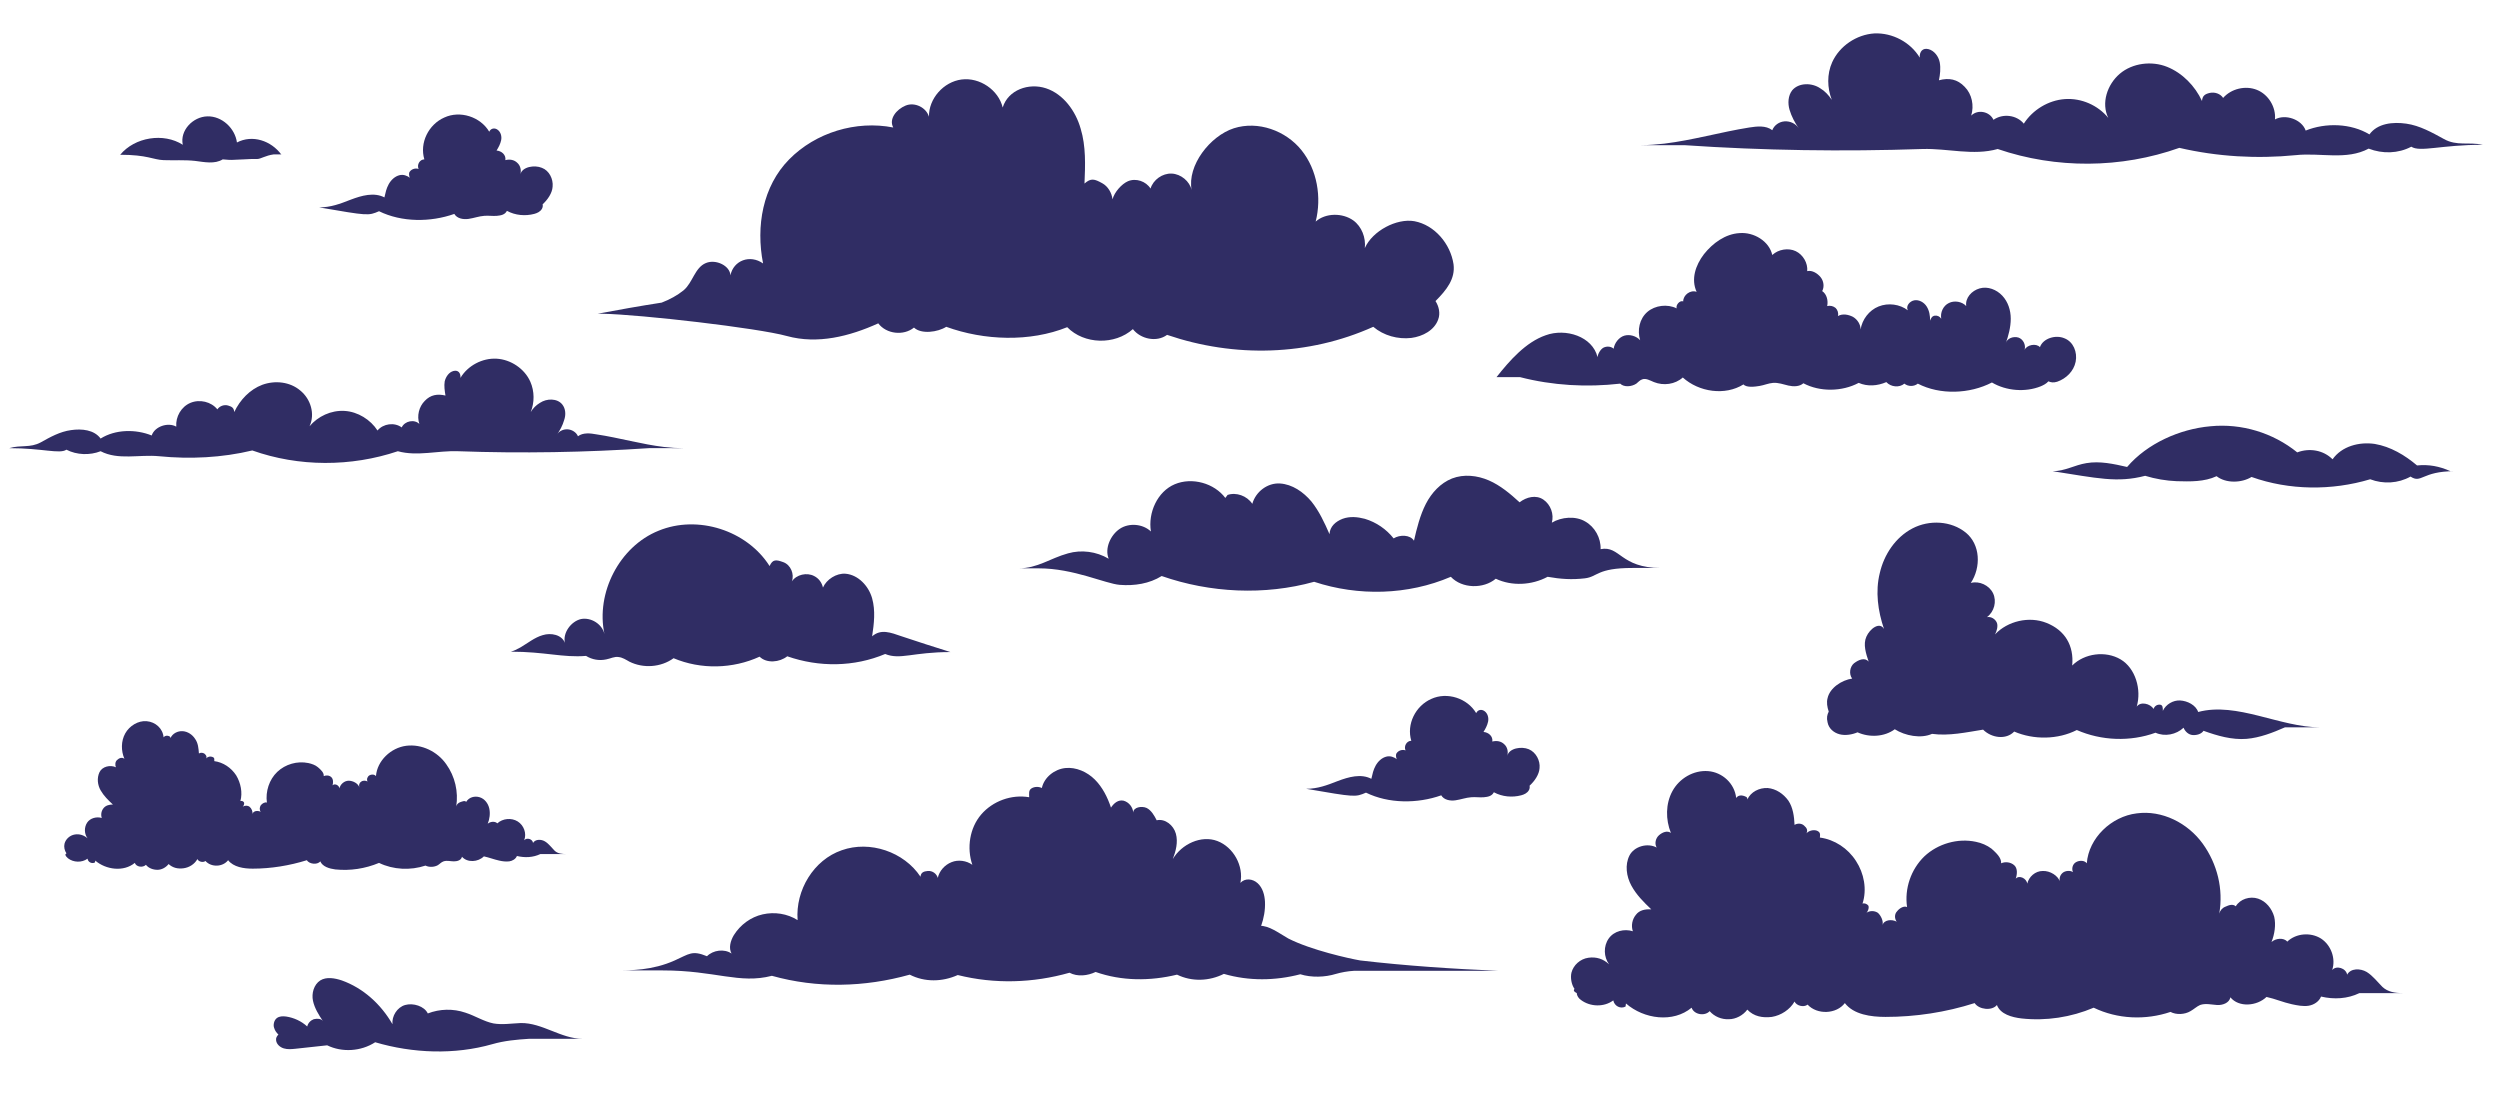 <?xml version="1.0" encoding="utf-8"?>
<!-- Generator: Adobe Illustrator 22.0.1, SVG Export Plug-In . SVG Version: 6.00 Build 0)  -->
<svg version="1.1" xmlns="http://www.w3.org/2000/svg" xmlns:xlink="http://www.w3.org/1999/xlink" x="0px" y="0px"
	 viewBox="0 0 651 289" style="enable-background:new 0 0 651 289;" xml:space="preserve">
<style type="text/css">
	.st0{fill:#302D64;}
</style>
<g id="Слой_2">
	<path id="XMLID_1_" class="st0" d="M354.2,250.1c-2.9-0.5-12.8-2.7-18.7-5.7c-1.6-0.9-4.4-2.9-6.3-3.2c-0.3-0.1-0.5-0.1-0.8-0.1
		c0.7-2,1.1-4.1,1-6.3c-0.1-1.8-0.6-3.6-1.9-4.8s-3.3-1.4-4.5-0.1c0.9-4.4-1.8-9.3-6-10.9c-4.2-1.6-9.3,0.8-11.6,4.7
		c0.8-2.1,1.4-4.4,0.8-6.6c-0.6-2.2-2.8-4-5-3.5c-0.6-1.2-1.4-2.6-2.6-3.2c-1.3-0.6-3.5-0.2-3.5,1.2c-0.1-1.4-1.1-2.7-2.5-3.1
		c-1.4-0.3-2.5,0.6-3.3,1.8c-0.9-2.7-2.2-5.3-4.2-7.3c-2-2-4.9-3.3-7.7-3c-2.8,0.3-5.5,2.4-6.1,5.2c-0.8-0.4-1.9-0.4-2.7,0.1
		c-0.8,0.5-0.6,1.4-0.6,2.3c-4.6-0.8-9.5,1-12.5,4.5c-3,3.5-3.8,8.7-2.3,13.1c-1.5-1.1-3.7-1.4-5.4-0.7c-1.8,0.7-3.2,2.3-3.6,4.1
		c-0.3-1.1-1.4-1.9-2.6-1.8c-1.1,0.1-1.8,0.4-1.9,1.5c-4.3-6.5-13.2-9.5-20.5-6.9c-7.3,2.5-12.1,10.4-11.5,18.2
		c-2.7-1.7-6-2.2-9.1-1.5c-3.1,0.7-5.8,2.7-7.5,5.4c-0.9,1.5-1.4,3.4-0.6,4.8c-1.9-1.3-4.8-0.9-6.4,0.7c-3.9-1.6-4.6-0.6-8.4,1.1
		c-5.8,2.6-11.4,2.6-15.6,2.6h12.5c13.7,0,19.9,3.6,28.4,1.4c11.8,3.3,24.1,3,35.9-0.3c3.9,2,8.5,1.9,12.5,0.1
		c9.6,2.4,19.6,2.1,29.1-0.6c2.1,1.1,4.7,0.8,6.8-0.2c6.8,2.4,14.2,2.4,21.2,0.7c3.9,1.9,8.4,1.7,12.2-0.2
		c6.5,1.9,13.4,1.8,19.9,0.1c2.9,0.9,6.4,0.8,9.3-0.1c1.4-0.4,3-0.7,4.7-0.8h37.6C378.3,252.3,366.2,251.5,354.2,250.1z"/>
	<path id="XMLID_3643_" class="st0" d="M234.8,165.7c-2.9-1-5.4-2-7.7,0c0.5-3.3,0.9-6.7,0-9.9c-0.9-3.2-3.6-6.1-6.9-6.4
		c-2.4-0.2-5,1.5-5.9,3.6c-0.3-1.3-1.1-2.4-2.3-3c-1.9-1-4.6-0.4-5.8,1.4c0.7-1.9-0.3-4.3-2.2-5c-1.9-0.7-2.8-0.8-3.6,1
		c-5.9-9.3-18.7-13.4-28.9-9.2c-10.2,4.1-16.4,16.2-14.1,26.9c-0.6-2.6-3.5-4.4-6.1-3.9c-2.6,0.6-4.8,3.6-4.2,6.2
		c-0.8-2.1-3.6-2.7-5.8-2c-2.1,0.6-3.9,2.1-5.8,3.2c-0.9,0.5-1.7,0.9-2.5,1.1c8.9,0,13.6,1.6,19.6,1.1c1.6,1,3.5,1.3,5.3,0.9
		c1.1-0.2,2.1-0.8,3.2-0.6c1,0.1,1.9,0.7,2.8,1.2c3.6,1.8,8.2,1.5,11.5-0.9c7.1,3,15.4,2.8,22.4-0.4c1.8,1.8,5.2,1.5,7.2-0.1
		c8.3,2.9,17.4,2.8,25.5-0.6c3.9,1.6,7.2-0.5,17-0.5C243.3,168.5,239,167.1,234.8,165.7z"/>
</g>
<g id="Слой_1">
	<path id="XMLID_3725_" class="st0" d="M410,257.5c-0.8-1.1-1.1-2.9-0.8-4.2c0.5-2,2.3-3.6,4.4-3.9c2.1-0.3,3.9,0.3,5.4,1.7
		c-1.4-1.9-1.5-4.7-0.1-6.7c1.4-2,4.1-2.6,6.3-1.9c-0.5-1.4-0.2-3.1,0.8-4.3c0.9-1.2,2.4-1.5,4-1.4c-2-1.9-3.9-3.8-5.2-6.2
		c-1.3-2.4-1.7-5.4-0.5-7.8c1.2-2.4,4.7-3.4,7.1-2.1c-0.6-1-0.3-2.4,0.6-3.2c0.9-0.8,2.2-1.3,3.1-0.6c-1.4-3.5-1.4-7.6,0.4-10.9
		c1.8-3.3,5.5-5.5,9.3-5.2c3.7,0.3,6.9,3.2,7.3,7c0.4-0.6,1.1-0.8,1.8-0.6c0.6,0.2,1.2,0.3,1.1,1c0.9-2,3.1-3.1,5.3-3
		c2.2,0.2,4.1,1.5,5.4,3.3c1.2,1.8,1.5,4.1,1.6,6.3c0.8-0.5,1.9-0.4,2.5,0.2c0.7,0.6,1,1.2,0.6,2c0.6-0.7,1.8-1,2.7-0.7
		c0.9,0.4,0.9,0.8,0.8,1.8c3.8,0.5,7.3,2.8,9.4,6.1c2.1,3.2,2.9,7.4,1.7,11.1c0.5-0.2,1.2,0.1,1.5,0.5c0.3,0.5-0.1,1.6-0.5,1.9
		c0.9-0.6,2.1-0.6,3,0c0.8,0.7,1.5,2.2,1.2,3.2c0.4-1.4,2.4-1.6,3.7-0.9c-0.6-0.8-0.6-2,0.1-2.7c0.6-0.8,1.8-1.5,2.6-1.1
		c-0.7-4.8,1-9.8,4.5-13.2c3.5-3.3,8.7-4.8,13.4-3.8c1.5,0.3,2.9,0.9,4.1,1.8c1.1,1,2.6,2.3,2.5,3.8c1.1-0.5,2.5-0.3,3.4,0.5
		c0.9,0.8,0.8,2.3,0.4,3.5c0.9-1,2.8-0.1,3,1.3c0.4-1.8,2.1-3.3,4-3.3c1.9-0.1,4.1,1.2,4.6,3c-0.4-0.9-0.1-1.9,0.6-2.5
		c0.7-0.6,2-0.7,2.7-0.2c-0.4-0.9-0.1-2.1,0.8-2.6c0.9-0.5,2.2-0.5,2.8,0.3c0.5-6.6,6.4-12.2,13-13c6.6-0.9,13.3,2.5,17.2,7.9
		c3.8,5.3,5.4,11.8,4.3,18.2c0.2-0.8,0.8-1.5,1.6-1.8c0.9-0.4,1.9-0.8,2.7-0.1c1.1-1.9,3.7-2.7,5.8-2c2.1,0.7,3.6,2.6,4.2,4.7
		c0.5,2.1,0.1,4.6-0.7,6.6c1.1-1,3.2-1.2,4.1-0.1c2.3-2.2,6.1-2.5,8.8-0.8c2.6,1.7,3.9,5.2,2.9,8.2c1.1-1.3,3.6-0.5,3.9,1.2
		c0.9-1.7,3.4-1.7,5.1-0.7c1.6,1,2.8,2.6,4.1,3.9c1.4,1.3,3.3,1.6,5.2,1.6h-11.2c-3.1,1.5-6.6,1.7-10,0.9c-0.5,1.3-1.9,2.2-3.3,2.4
		c-1.4,0.2-2.9-0.1-4.3-0.4c-2.3-0.5-4.3-1.4-6.6-1.9c-2.5,2.4-7.2,2.8-9.4,0.1c-0.3,1.5-2.1,2.1-3.5,2c-1.5-0.1-3-0.5-4.4,0
		c-0.9,0.4-1.6,1.1-2.5,1.6c-1.5,0.9-3.7,1-5.2,0.2c-6.5,2.2-13.8,1.9-20-1.1c-5.9,2.5-12.4,3.5-18.8,2.8c-2.5-0.3-5.5-1.1-6.4-3.5
		c-1.3,1.6-4.7,1.2-5.8-0.5c-7.5,2.4-15.4,3.6-23.2,3.6c-3.8,0-8.3-0.6-10.6-3.6c-2.2,2.9-7.2,3.1-9.7,0.4c-1,0.8-2.9,0.3-3.4-0.8
		c-1.2,2.1-3.5,3.6-5.9,4c-2.4,0.3-4.7-0.1-6.4-1.9c-1.1,1.5-3,2.5-4.8,2.5c-1.9,0.1-3.8-0.7-5-2.1c-1.3,1.4-4.1,0.9-4.7-0.9
		c-4.8,4-12.4,3-17.1-1.1c0,0.3-0.1,0.5-0.1,0.8c-1.3,0.7-2.9-0.1-3.2-1.6c-2.4,1.8-6,1.7-8.4-0.1c-0.6-0.4-1.1-1.1-1.1-1.8
		C409.6,258.1,409.8,257.8,410,257.5z"/>
	<path id="XMLID_3524_" class="st0" d="M476.2,185.3c-0.4-1.2-0.6-2.4-0.3-3.5c0.6-2.7,3.7-4.7,6.4-5.1c-0.9-1.2-0.6-3.1,0.5-4
		c1.2-0.9,2.8-1.6,3.8-0.4c-0.7-2.1-1.5-4.5-0.6-6.5c0.9-2.1,3.5-4,4.6-2c-1.6-4.7-2.3-9.8-1.1-14.6c1.1-4.8,4.1-9.3,8.5-11.6
		c4.4-2.3,10.1-2,13.9,1.1c3.8,3.1,4,9,1.3,13.1c2.2-0.6,4.8,0.6,5.8,2.7c1,2.1,0.3,4.8-1.6,6.2c1.1-0.2,2.2,0.5,2.6,1.5
		c0.3,0.8,0,2.1-0.5,3c3.3-3.5,8.9-4.8,13.4-3c4.8,1.9,7.2,5.9,6.7,11.1c3.2-3.2,8.7-3.9,12.6-1.6c3.9,2.3,5.5,7.9,4.2,12.3
		c1-1.4,3.5-0.8,4.4,0.6c0.2-0.7,0.9-1.2,1.7-1.1c0.7,0.1,0.7,0.8,0.7,1.6c0.8-1.7,2.7-2.8,4.5-2.7c1.9,0.1,4.1,1.2,4.7,3
		c10.1-2.7,21.3,4,31.8,4H595c-3.2,1.4-6.5,2.7-10,3c-3.8,0.3-7.6-0.8-11.2-2.1c-0.6,0.9-1.9,1.2-2.9,1.1c-1-0.1-1.9-0.9-2.3-1.9
		c-1.9,1.8-4.9,2.4-7.3,1.3c-6.6,2.4-14.1,2.1-20.5-0.7c-4.9,2.5-11.2,2.6-16.3,0.4c-2.1,2.2-5.9,1.7-8.1-0.5
		c-4.4,0.7-8.9,1.7-13.3,1.1c-2.9,1.3-7,0.5-9.7-1.2c-2.7,2-6.6,2.2-9.7,0.8c-1.4,0.6-3.2,0.9-4.7,0.5c-1.5-0.4-2.8-1.5-3.1-3.1
		C475.6,186.9,475.8,186.1,476.2,185.3z"/>
	<path id="XMLID_7_" class="st0" d="M398.1,195.1c-1.9-0.8-5.1-0.3-5.6,1.7c0.3-1.1,0-2.3-0.8-3c-0.8-0.8-2-1-3.1-0.7
		c0.2-1.4-1-2.4-2.3-2.5c0.5-0.8,1-1.7,1.2-2.7c0.2-1-0.1-2.1-0.9-2.7c-0.8-0.6-1.8-0.4-2.2,0.5c-2.3-3.9-7.6-5.6-11.7-3.7
		c-4.1,1.8-6.5,6.6-5.2,10.9c-1.2,0-2,1.4-1.5,2.5c-0.8-0.3-1.8,0-2.3,0.7c-0.3,0.4-0.2,1,0,1.6c-0.7-0.6-1.7-0.9-2.6-0.7
		c-1.3,0.3-2.3,1.3-2.9,2.4c-0.6,1.1-0.8,2.1-1.1,3.4c-2.7-1.4-5.9-0.5-8.8,0.6c-2.8,1.1-5.2,2-8.2,2c12.8,2.2,12.8,2.2,15.6,1
		c5.9,2.9,13.4,2.9,19.6,0.7c0.7,1.2,2.3,1.5,3.7,1.3c1.4-0.2,2.7-0.7,4.1-0.8c1.1-0.1,2.2,0.1,3.3,0c1.1-0.1,2.1-0.3,2.6-1.3
		c2.2,1.2,4.8,1.4,7.1,0.8c0.8-0.2,1.6-0.6,2-1.3c0.2-0.3,0.3-0.8,0.2-1.2c1.3-1.2,2.5-2.9,2.6-4.6
		C401.1,198.1,400,195.9,398.1,195.1z"/>
	<path id="XMLID_3520_" class="st0" d="M537.6,88.1c-2.3-1-5.6,0-6.4,2.3c-1-1.1-3.4-0.6-4,0.7c0.4-1.3-0.4-2.8-1.6-3.2
		c-1.3-0.4-3,0.2-3.3,1.5c0.7-2,1.3-4.2,1.3-6.4c0-2.2-0.7-4.4-2.2-6c-1.5-1.6-3.8-2.5-5.9-1.9c-2.1,0.6-3.8,2.5-3.5,4.6
		c-1.1-1.2-3.1-1.5-4.5-0.8c-1.5,0.7-2.3,2.5-2,4.1c-0.4-0.6-1-0.9-1.7-0.8c-0.7,0.1-1,0.7-1.2,1.3c0-1.3-0.2-2.6-0.9-3.7
		c-0.7-1.1-2-1.8-3.2-1.6s-2.3,1.5-1.7,2.6c-2.1-1.6-5.1-2-7.6-1c-2.5,1-4.3,3.4-4.7,6c0-1.3-0.8-2.6-2-3.3
		c-1.2-0.6-2.7-0.9-3.9-0.2c0.2-0.8-0.1-1.6-0.6-2.1c-0.6-0.5-1.4-0.7-2.2-0.5c0.3-1.4-0.1-3.1-1.3-3.9c0.6-1.1,0.4-2.6-0.4-3.6
		c-0.8-1-2.2-1.9-3.5-1.6c0.2-2.1-1.1-4.3-3-5.2c-1.9-0.9-4.5-0.5-6.1,1c-0.8-3.6-4.8-6-8.5-5.7c-3.7,0.2-7,2.6-9.3,5.5
		c-2.2,2.9-3.4,6.5-1.9,9.8c-1.6-0.6-3.5,0.8-3.5,2.5c-0.8-0.4-2,0.9-1.7,1.8c-2.4-1.2-5.6-0.8-7.6,0.9c-2.1,1.8-2.7,4.8-1.9,7.4
		c-1-1.1-2.7-1.6-4.1-1.2c-1.4,0.4-2.6,1.9-2.8,3.4c-0.7-0.6-1.7-0.7-2.6-0.3c-0.8,0.4-1.5,1.6-1.6,2.5c-1.3-5.4-8.3-7.6-13.5-5.7
		c-5.2,1.8-9.4,6.6-12.8,10.9h6.1c8.5,2.2,17.4,2.7,26.1,1.7c1,1,3,0.8,4.2,0c0.5-0.4,0.9-0.9,1.5-1.1c1-0.4,2.1,0.3,3.1,0.7
		c2.5,1,5.5,0.6,7.5-1.2c4.2,3.8,11,4.8,15.8,1.8c0.8,0.9,3,0.6,4.2,0.4c1.2-0.2,2.3-0.7,3.5-0.8c1.4-0.1,2.7,0.4,4,0.7
		c1.3,0.3,2.9,0.3,3.9-0.6c4.3,2.3,10.1,2.2,14.4-0.1c2.3,1,4.9,0.8,7.2-0.2c1.2,1.3,3.4,1.5,4.7,0.4c1,0.8,2.5,0.8,3.5,0
		c5.8,3,13.5,2.7,19.3-0.3c3.7,2.2,8.7,2.6,12.7,1c0.7-0.3,1.5-0.7,2-1.3c0.7,0.3,1.3,0.4,2.3,0.1c2.3-0.8,4.3-2.7,4.8-5.2
		S539.9,89,537.6,88.1z"/>
	<path id="XMLID_3637_" class="st0" d="M636.4,36.2c-3.1-1.7-6.3-3.5-9.8-4c-3.5-0.5-7.5-0.1-9.6,2.8c-4.8-2.9-11.4-3.1-16.6-1
		c-1-2.9-5.3-4.4-8-2.9c0.3-3.2-1.7-6.5-4.7-7.7c-3-1.2-6.7-0.3-8.8,2.1c-0.7-1.1-2.2-1.6-3.5-1.3c-1.3,0.3-1.9,0.8-2,2.1
		c-1.8-3.9-5.1-7.3-9.1-8.9s-9-1-12.3,1.8c-3.3,2.8-4.9,7.7-3,11.5c-2.7-3.3-7-5.2-11.3-4.9c-4.3,0.3-8.4,2.8-10.7,6.4
		c-1.9-2.3-5.5-2.7-7.9-1c-1-2.2-4.1-2.8-5.8-1.1c0.8-2.6,0.2-5.6-1.7-7.5c-1.9-2-4.1-2.4-6.7-1.7c0.3-1.5,0.5-3.1,0.2-4.7
		c-0.3-1.5-1.4-3-2.9-3.4c-1.5-0.4-2.4,0.6-2.3,2.2c-2.4-4-7.1-6.5-11.8-6.3c-4.7,0.3-9.1,3.3-11,7.5c-1.4,3.1-1.3,6.7-0.1,9.8
		c-0.8-1.2-1.8-2.3-3-3c-2.2-1.5-5.6-1.5-7.3,0.5c-1.1,1.4-1.2,3.4-0.7,5.1c0.5,1.7,1.4,3.4,2.4,4.8c-0.8-1.2-2.2-1.9-3.7-1.8
		c-1.4,0.1-2.7,1-3.2,2.3c-1.7-1.3-4-1-6-0.7c-7.5,1.2-14.7,3.3-22.1,4.2l-0.1,0c0,0,0,0,0.1,0c-2,0.2-4,0.4-6,0.4h11.2
		c20.6,1.4,41.3,1.7,62,1c6.6-0.2,13.2,1.8,19.6,0c15.2,5.2,32.1,5.1,47.3-0.3c9.9,2.3,20.2,2.9,30.3,1.9c6.5-0.7,13.2,1.4,19-1.7
		c3.6,1.4,7.7,1.3,11.1-0.5c2.3,1.5,7.8-0.5,18.6-0.5C642.8,36.9,639.8,38.1,636.4,36.2z"/>
	<path id="XMLID_6_" class="st0" d="M416.8,143c0.1-2.9-1.5-5.8-4-7.2c-2.5-1.5-6.2-1.2-8.7,0.3c0.6-2.2-0.3-4.7-2.2-6
		c-1.9-1.3-4.4-0.7-6.2,0.7c-2.4-2.2-5-4.4-8-5.7c-3-1.3-6.5-1.7-9.6-0.5c-3,1.2-5.3,3.7-6.8,6.6c-1.5,2.9-2.4,6.5-3.1,9.6
		c-1-1.6-3.7-1.6-5.3-0.6c-1.9-2.4-4.5-4.2-7.5-5.1c-1.9-0.5-3.9-0.7-5.8,0c-1.8,0.7-3.3,2-3.4,4c-1.3-3-2.7-6-4.7-8.5
		c-2.1-2.5-5-4.5-8.2-4.7c-3.2-0.2-6.3,2.1-7.2,5.3c-1.4-2.1-4.2-3.1-6.5-2.3c0,0.3-0.5,0.5-0.5,0.8c-2.9-3.9-8.7-5.5-13.2-3.6
		c-4.5,1.9-7,7.4-6.2,12.3c-2.1-2-5.7-2.3-8.1-0.7c-2.4,1.6-4,5.1-2.9,7.8c-3.2-1.9-7.1-2.4-10.6-1.4c-4.7,1.3-7.9,3.9-12.9,3.9h5.3
		c9.1,0,17.3,4,21.1,4.3c3.8,0.3,7.7-0.3,10.9-2.3c12.6,4.4,26.8,5.1,39.7,1.5c11.5,3.8,24.4,3.5,35.6-1.3c2.9,3.1,8.5,3.2,11.7,0.5
		c4.2,2,9.4,1.7,13.5-0.5c3.4,0.6,6.3,0.8,9.7,0.4c3.4-0.4,3.1-2.7,12.4-2.7h7.4C421.9,147.9,421.9,142,416.8,143z"/>
	<path id="XMLID_3647_" class="st0" d="M638.1,122.7L638.1,122.7c-2.9-1.3-5.6-1.8-8.7-1.5c-3.2-2.7-6.9-4.9-11-5.6
		c-4.1-0.6-8.6,0.6-11,4c-2.4-2.4-6-3-9.2-1.8c-6.3-5.1-14.5-7.6-22.6-6.8c-8,0.7-16.5,4.5-21.7,10.6c-3.5-0.8-7.1-1.6-10.6-1
		c-3.1,0.5-5.6,2.1-8.8,2.1c11.6,1.8,16.8,3.1,24.1,1.2c2.6,0.8,5.5,1.3,8.2,1.4c3.5,0.1,7.2,0.2,10.4-1.3c2.4,1.9,6.5,1.8,9.1,0.2
		c9.8,3.5,20.9,3.6,30.9,0.6c3.4,1.3,7.3,1.1,10.5-0.7c2.9,1.9,2.9-1.4,11.4-1.4L638.1,122.7z"/>
	<path id="XMLID_5_" class="st0" d="M378.5,68.8c-0.8-5.3-4.9-10.2-10.2-11.2c-4.6-0.8-10.9,2.5-12.9,7c0.3-2.7-0.8-5.6-3-7.2
		c-2.8-2-7.2-2-9.8,0.3c1.6-6.3,0.4-13.5-3.7-18.6c-4.1-5.1-11.3-7.7-17.6-5.7c-6.2,2-12.2,9.7-11,16.1c-0.5-2.3-2.8-4.2-5.2-4.3
		c-2.4-0.1-4.8,1.6-5.5,3.9c-1.2-1.9-3.8-2.8-5.9-1.9c-1.6,0.7-3.5,2.8-4,4.7c-0.2-1.7-1.2-3.4-2.7-4.2c-2-1.1-2.9-1.4-4.6,0.1
		c0.2-4.8,0.4-9.7-1-14.3c-1.3-4.6-4.5-9-9-10.5s-9.9,0.4-11.3,5c-1.1-4.6-6-7.9-10.7-7.3c-4.7,0.6-8.6,5-8.5,9.7
		c-0.7-2.4-3.7-3.9-6.1-2.9c-2.4,1-4.4,3.5-3.2,5.7c-9.7-1.9-20.2,1.3-27.1,8.3s-8.7,17.4-6.8,27.1c-3.4-2.4-7.7-0.8-8.5,3.1
		c-0.1-2.5-3.8-4.3-6.4-3.2c-2.9,1.2-3.4,5.1-5.8,7.1c-1.6,1.3-3.6,2.4-5.7,3.2c-5.8,0.9-11.4,1.9-16.7,2.9c0.1,0,0.3,0,0.4,0
		c-0.1,0-0.3,0-0.4,0h1.3c10,0.2,40.4,3.7,48,5.8c8,2.2,16.3,0.1,23.8-3.3c2.1,2.8,6.6,3.3,9.3,1.1c1.9,1.8,6.2,1.2,8.4-0.2
		c9.9,3.6,21.8,4,31.5,0.1c4.4,4.5,12.4,4.7,17.1,0.5c2,2.6,6.2,3.5,8.9,1.5c17.6,6,36.8,5.5,53.7-2.1c2.7,2.3,6.4,3.3,9.9,2.9
		c3-0.4,6-2,7-4.8c0.6-1.6,0.2-3.4-0.7-4.8C376.7,75.5,379,72.6,378.5,68.8z"/>
	<path id="XMLID_2_" class="st0" d="M10.6,115.2c2.5-1.4,5-2.8,7.9-3.2c2.8-0.4,6-0.1,7.7,2.2c3.8-2.4,9.1-2.5,13.3-0.8
		c0.8-2.4,4.3-3.5,6.4-2.3c-0.2-2.6,1.3-5.2,3.7-6.2c2.4-1,5.4-0.3,7,1.7c0.6-0.9,1.8-1.3,2.8-1c1,0.3,1.5,0.6,1.6,1.7
		c1.5-3.2,4.1-5.9,7.3-7.1c3.3-1.2,7.2-0.8,9.9,1.5c2.7,2.2,3.9,6.1,2.4,9.3c2.2-2.6,5.6-4.2,9.1-4s6.8,2.3,8.6,5.1
		c1.5-1.8,4.4-2.2,6.3-0.8c0.8-1.7,3.3-2.2,4.6-0.9c-0.7-2.1-0.1-4.5,1.4-6c1.5-1.6,3.3-1.9,5.4-1.4c-0.2-1.2-0.4-2.5-0.2-3.7
		c0.3-1.2,1.1-2.4,2.3-2.7c1.2-0.3,1.9,0.5,1.8,1.8c1.9-3.2,5.7-5.2,9.4-5c3.7,0.2,7.3,2.6,8.8,6c1.1,2.5,1.1,5.4,0.1,7.9
		c0.6-1,1.4-1.8,2.4-2.4c1.8-1.2,4.5-1.2,5.8,0.4c0.9,1.1,1,2.7,0.5,4.1c-0.4,1.4-1.1,2.7-1.9,3.8c0.6-1,1.8-1.5,2.9-1.4
		c1.1,0.1,2.2,0.8,2.6,1.8c1.3-1,3.2-0.8,4.8-0.5c6,0.9,11.8,2.6,17.7,3.3l0.1,0c0,0,0,0,0,0c1.6,0.2,3.2,0.3,4.8,0.3H169
		c-16.5,1.1-33.1,1.4-49.7,0.8c-5.3-0.2-10.6,1.4-15.7,0c-12.2,4.1-25.8,4.1-37.9-0.2c-7.9,1.9-16.2,2.3-24.3,1.5
		c-5.2-0.5-10.6,1.1-15.2-1.3c-2.8,1.1-6.2,1-8.9-0.4c-1.8,1.2-6.2-0.4-14.9-0.4C5.5,115.8,7.8,116.7,10.6,115.2z"/>
	<path id="XMLID_3414_" class="st0" d="M73.3,40.3c-2.7-3.7-7.6-5.3-11.6-3.2c-0.5-3.7-3.9-6.9-7.7-6.8c-3.8,0.1-7.2,3.7-6.4,7.4
		c-5-3.2-12.5-2-16.3,2.6c7.1,0,8.6,1.3,11.3,1.4c2.7,0.1,5.5-0.1,8.2,0.2c2.4,0.3,5.1,0.9,7.2-0.4c1.1,0.1,2.1,0.2,3.2,0.1
		c0.8,0,1.5-0.1,2.3-0.1c2.1-0.1,1.4-0.1,3.5-0.1c0.9,0,2.1-0.9,4.3-1.2H73.3z"/>
	<path id="XMLID_3_" class="st0" d="M141.1,43.7c-1.9-0.8-5.1-0.3-5.6,1.7c0.3-1.1,0-2.3-0.8-3c-0.8-0.8-2-1-3.1-0.7
		c0.2-1.4-1-2.4-2.3-2.5c0.5-0.8,1-1.7,1.2-2.7c0.2-1-0.1-2.1-0.9-2.7c-0.8-0.6-1.8-0.4-2.2,0.5c-2.3-3.9-7.6-5.6-11.7-3.7
		c-4.1,1.8-6.5,6.6-5.2,10.9c-1.2,0-2,1.4-1.5,2.5c-0.8-0.3-1.8,0-2.3,0.7c-0.3,0.4-0.2,1,0,1.6c-0.7-0.6-1.7-0.9-2.6-0.7
		c-1.3,0.3-2.3,1.3-2.9,2.4c-0.6,1.1-0.8,2.1-1.1,3.4c-2.7-1.4-5.9-0.5-8.8,0.6c-2.8,1.1-5.2,2-8.2,2c12.8,2.2,12.8,2.2,15.6,1
		c5.9,2.9,13.4,2.9,19.6,0.7c0.7,1.2,2.3,1.5,3.7,1.3c1.4-0.2,2.7-0.7,4.1-0.8c1.1-0.1,2.2,0.1,3.3,0c1.1-0.1,2.1-0.3,2.6-1.3
		c2.2,1.2,4.8,1.4,7.1,0.8c0.8-0.2,1.6-0.6,2-1.3c0.2-0.3,0.3-0.8,0.2-1.2c1.3-1.2,2.5-2.9,2.6-4.6C144.1,46.6,143,44.4,141.1,43.7z
		"/>
	<path id="XMLID_3526_" class="st0" d="M72.1,265.1c0.7-0.5,1.5-0.5,2.4-0.4c2,0.3,4,1.2,5.5,2.6c0.2-0.9,0.9-1.6,1.7-1.9
		c0.9-0.2,1.9-0.2,2.4,0.5c-1.1-1.6-2.2-3.4-2.6-5.3c-0.4-1.9,0.2-4.2,1.9-5.3c1.6-1,3.8-0.6,5.6,0c5.6,2,10.2,6.2,13.2,11.4
		c-0.2-2.1,1.2-4.4,3.3-5c2.1-0.6,5,0.3,5.9,2.2c3.1-1.2,6.6-1.3,9.8-0.2c2.5,0.8,4.8,2.3,7.3,2.8c2.3,0.4,4.7,0,7.1-0.1
		c5.6-0.1,10.5,4.1,16.1,4.1h-13.9c-3.2,0.2-6.5,0.5-9.6,1.4c-9.8,2.8-20.7,2.4-30.5-0.5c-3.7,2.4-8.6,2.7-12.5,0.8
		c-2.8,0.3-5.6,0.6-8.3,0.9c-1,0.1-2,0.2-3-0.1c-1-0.3-1.9-1.1-2-2.1c-0.1-0.6,0.2-1.1,0.6-1.5c-0.5-0.5-0.9-1-1.1-1.7
		C71.1,267,71.3,265.7,72.1,265.1z"/>
	<path id="XMLID_4_" class="st0" d="M17.3,222.2c-0.5-0.7-0.7-1.7-0.5-2.5c0.3-1.2,1.4-2.2,2.7-2.4c1.2-0.2,2.4,0.2,3.3,1
		c-0.9-1.2-0.9-2.9-0.1-4.1c0.8-1.2,2.5-1.6,3.8-1.2c-0.3-0.9-0.1-1.9,0.5-2.6c0.6-0.7,1.5-0.9,2.4-0.9c-1.2-1.1-2.4-2.3-3.2-3.7
		s-1-3.2-0.3-4.7c0.7-1.5,2.8-2,4.3-1.3c-0.3-0.6-0.2-1.5,0.3-1.9c0.5-0.5,1.3-0.8,1.9-0.3c-0.9-2.1-0.9-4.6,0.2-6.6
		c1.1-2,3.4-3.4,5.6-3.2c2.3,0.2,4.2,1.9,4.4,4.2c0.2-0.3,0.7-0.5,1.1-0.4c0.4,0.1,0.7,0.2,0.7,0.6c0.5-1.2,1.9-1.9,3.2-1.8
		c1.3,0.1,2.5,0.9,3.2,2c0.8,1.1,0.9,2.5,1,3.8c0.5-0.3,1.1-0.2,1.5,0.1c0.4,0.4,0.6,0.7,0.4,1.2c0.4-0.5,1.1-0.6,1.6-0.4
		c0.6,0.2,0.5,0.5,0.5,1.1c2.3,0.3,4.4,1.7,5.7,3.7c1.2,2,1.7,4.5,1.1,6.7c0.3-0.1,0.7,0,0.9,0.3c0.2,0.3,0,0.9-0.3,1.2
		c0.5-0.4,1.3-0.4,1.8,0c0.5,0.4,0.9,1.3,0.7,1.9c0.3-0.9,1.4-1,2.2-0.6c-0.4-0.5-0.3-1.2,0-1.7c0.4-0.5,1.1-0.9,1.6-0.7
		c-0.4-2.9,0.6-6,2.7-8c2.1-2,5.2-2.9,8.1-2.3c0.9,0.2,1.8,0.5,2.5,1.1c0.7,0.6,1.6,1.4,1.5,2.3c0.7-0.3,1.5-0.2,2,0.3
		c0.5,0.5,0.5,1.4,0.3,2.1c0.6-0.6,1.7,0,1.8,0.8c0.2-1.1,1.3-2,2.4-2c1.1,0,2.5,0.7,2.8,1.8c-0.2-0.5-0.1-1.2,0.4-1.5
		c0.4-0.4,1.2-0.4,1.7-0.1c-0.3-0.6,0-1.3,0.5-1.6c0.5-0.3,1.3-0.3,1.7,0.2c0.3-4,3.9-7.4,7.9-7.9c4-0.5,8.1,1.5,10.4,4.8
		c2.3,3.2,3.2,7.2,2.6,11c0.1-0.5,0.5-0.9,1-1.1c0.6-0.2,1.2-0.5,1.6-0.1c0.7-1.2,2.2-1.6,3.5-1.2c1.3,0.4,2.2,1.6,2.5,2.9
		c0.3,1.3,0.1,2.8-0.4,4c0.7-0.6,1.9-0.7,2.5-0.1c1.4-1.3,3.7-1.5,5.3-0.5c1.6,1,2.4,3.1,1.7,4.9c0.7-0.8,2.2-0.3,2.3,0.7
		c0.6-1,2.1-1,3.1-0.4c1,0.6,1.7,1.6,2.5,2.4c0.8,0.8,2,0.9,3.1,0.9h-6.8c-1.9,0.9-4,1-6.1,0.5c-0.3,0.8-1.2,1.3-2,1.4
		c-0.9,0.1-1.7,0-2.6-0.2c-1.4-0.3-2.6-0.8-4-1.1c-1.5,1.5-4.3,1.7-5.7,0.1c-0.2,0.9-1.2,1.2-2.1,1.2s-1.8-0.3-2.7,0
		c-0.6,0.2-1,0.7-1.5,1c-0.9,0.5-2.2,0.6-3.2,0.1c-3.9,1.3-8.4,1.1-12.1-0.7c-3.6,1.5-7.5,2.1-11.4,1.7c-1.5-0.2-3.3-0.7-3.9-2.1
		c-0.8,1-2.9,0.7-3.5-0.3c-4.5,1.4-9.3,2.2-14.1,2.2c-2.3,0-5-0.4-6.4-2.2c-1.4,1.8-4.4,1.9-5.9,0.2c-0.6,0.5-1.8,0.2-2.1-0.5
		c-0.7,1.3-2.1,2.2-3.6,2.4c-1.5,0.2-2.8-0.1-3.9-1.1c-0.7,0.9-1.8,1.5-2.9,1.5c-1.1,0-2.3-0.4-3-1.3c-0.8,0.8-2.5,0.6-2.9-0.5
		c-2.9,2.4-7.5,1.8-10.3-0.6c0,0.2,0,0.3-0.1,0.5c-0.8,0.4-1.8-0.1-1.9-1c-1.5,1.1-3.7,1-5.1-0.1c-0.3-0.3-0.7-0.6-0.7-1.1
		C17,222.6,17.1,222.4,17.3,222.2z"/>
</g>
</svg>
